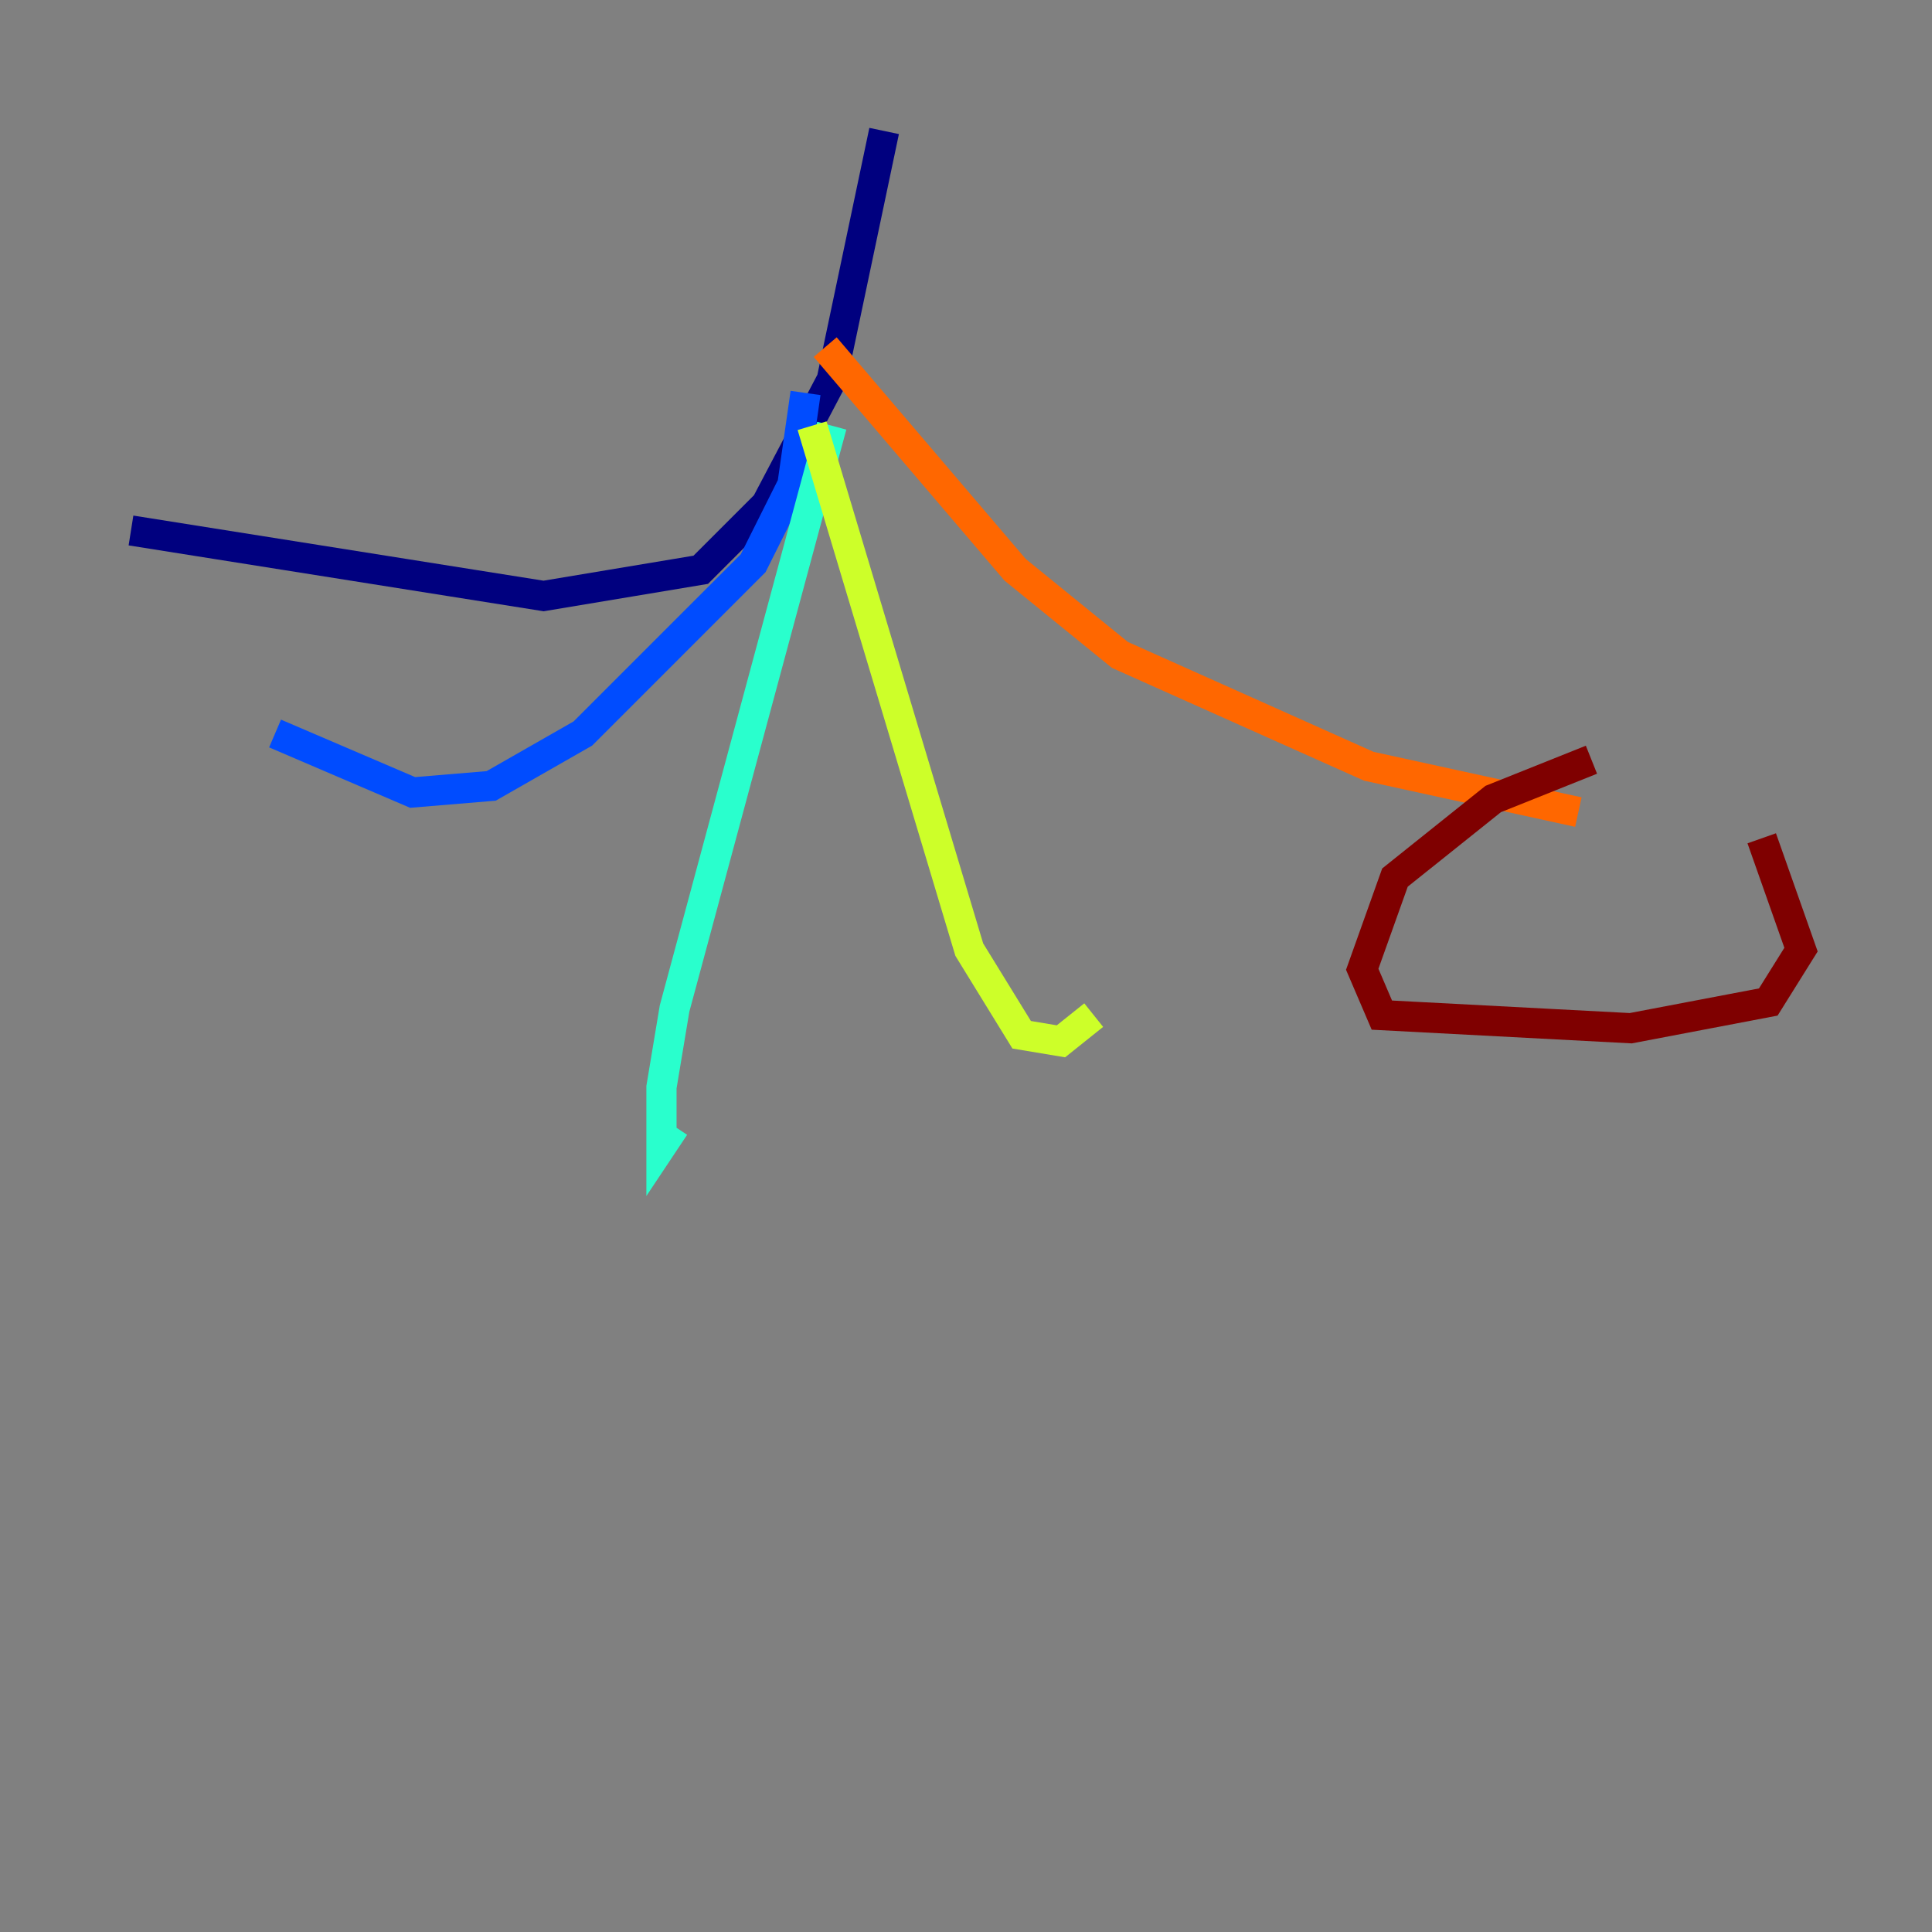 <?xml version="1.0" encoding="utf-8" ?>
<svg baseProfile="tiny" height="128" version="1.2" viewBox="0,0,128,128" width="128" xmlns="http://www.w3.org/2000/svg" xmlns:ev="http://www.w3.org/2001/xml-events" xmlns:xlink="http://www.w3.org/1999/xlink"><rect x="0" y="0" width="128" height="128" fill="#808080" stroke="none"/><defs /><polyline fill="none" points="58.576,8.678 55.105,25.166 50.766,33.41 46.427,37.749 36.014,39.485 8.678,35.146" stroke="#00007f" stroke-width="2" /><polyline fill="none" points="53.37,26.034 52.502,32.108 49.898,37.315 38.617,48.597 32.542,52.068 27.336,52.502 18.224,48.597" stroke="#004cff" stroke-width="2" /><polyline fill="none" points="55.105,28.203 44.691,66.82 43.824,72.027 43.824,75.932 44.691,74.63" stroke="#29ffcd" stroke-width="2" /><polyline fill="none" points="53.803,28.203 64.217,62.915 67.688,68.556 70.291,68.99 72.461,67.254" stroke="#cdff29" stroke-width="2" /><polyline fill="none" points="54.671,22.997 67.254,37.749 74.197,43.39 90.685,50.766 104.57,53.803" stroke="#ff6700" stroke-width="2" /><polyline fill="none" points="105.437,50.332 98.929,52.936 92.42,58.142 90.251,64.217 91.552,67.254 108.041,68.122 117.153,66.386 119.322,62.915 116.719,55.539" stroke="#7f0000" stroke-width="2" /></svg>